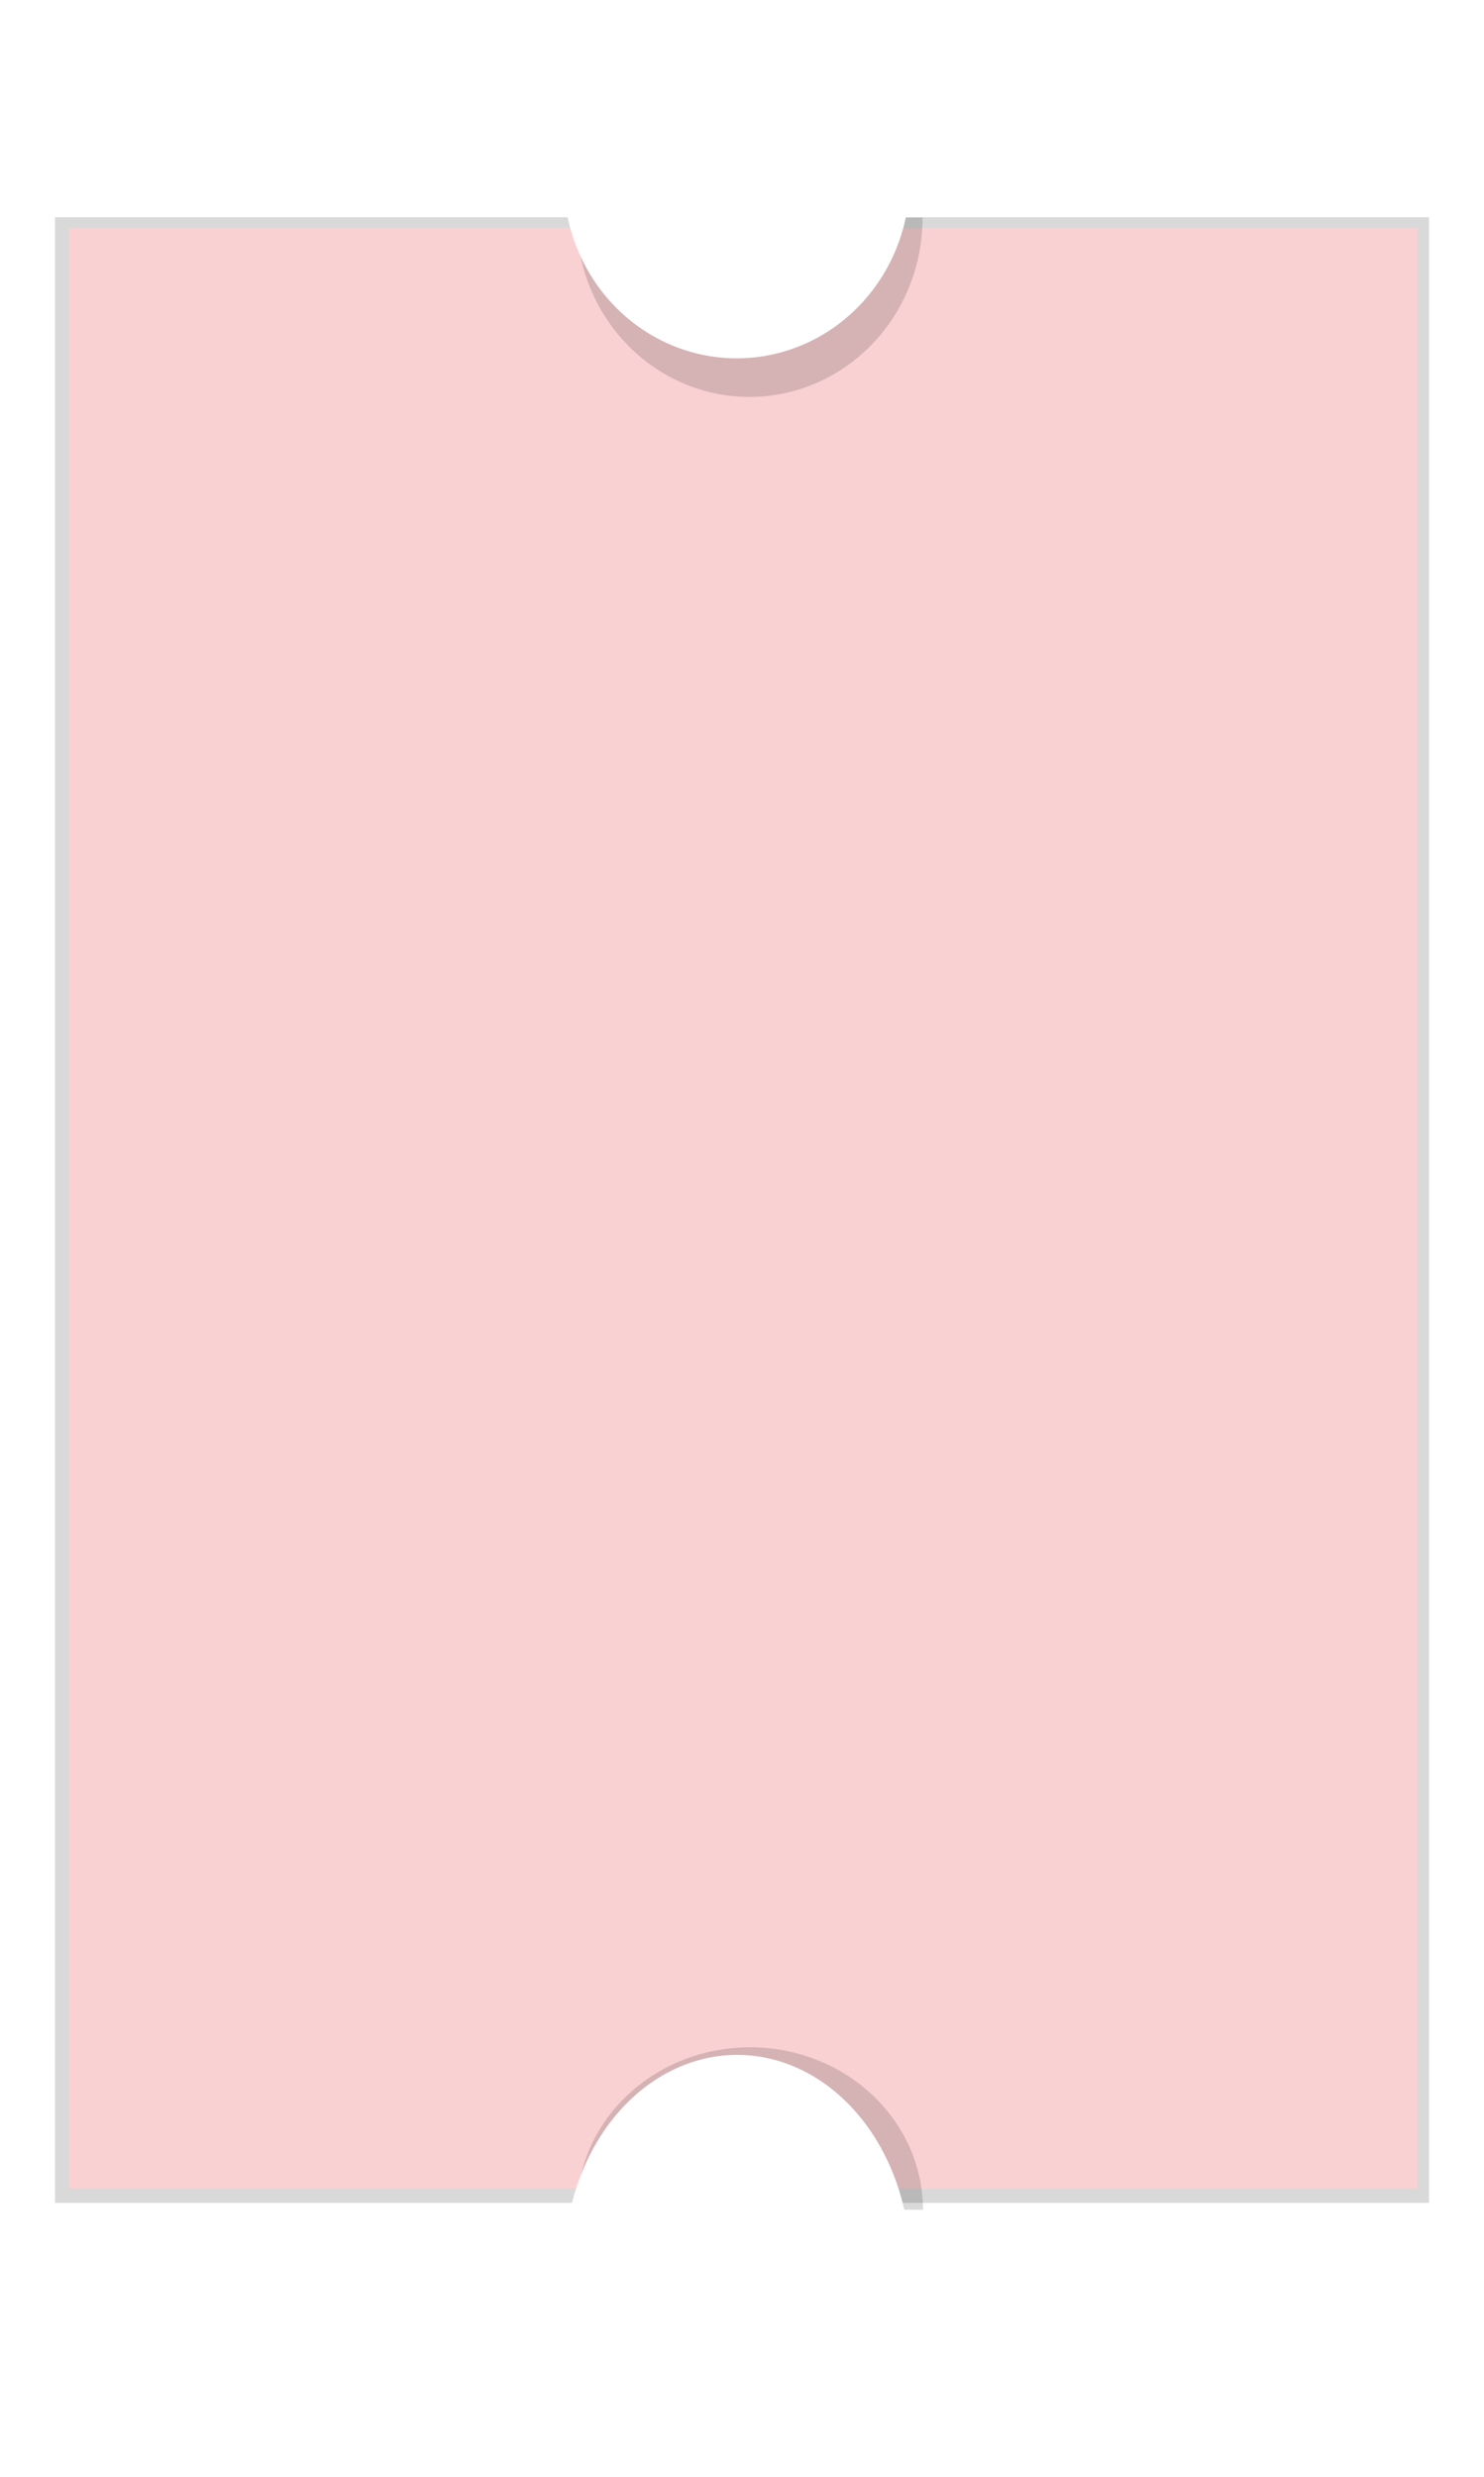 <svg width="540" height="901" viewBox="0 0 540 901" fill="none" xmlns="http://www.w3.org/2000/svg">
<g filter="url(#filter0_f)">
<rect x="20" y="79" width="500" height="722.222" fill="black" fill-opacity="0.15"/>
</g>
<rect x="25" y="83" width="490.741" height="712.963" fill="#FAD1D3"/>
<g filter="url(#filter1_f)">
<path d="M335.692 79.128C335.71 87.676 334.099 96.143 330.952 104.048C327.804 111.953 323.181 119.14 317.347 125.199C311.513 131.258 304.583 136.07 296.951 139.36C289.318 142.65 281.135 144.355 272.866 144.376C264.598 144.397 256.407 142.734 248.761 139.482C241.115 136.231 234.164 131.454 228.305 125.425C222.445 119.396 217.793 112.232 214.612 104.344C211.431 96.455 209.785 87.995 209.767 79.448L272.729 79.288L335.692 79.128Z" fill="black" fill-opacity="0.15"/>
</g>
<path d="M331.062 65.088C331.08 73.635 329.469 82.103 326.322 90.007C323.174 97.912 318.551 105.099 312.718 111.158C306.884 117.217 299.953 122.029 292.321 125.319C284.689 128.609 276.505 130.314 268.236 130.335C259.968 130.356 251.777 128.693 244.131 125.442C236.485 122.19 229.534 117.413 223.675 111.384C217.816 105.355 213.163 98.192 209.982 90.303C206.801 82.414 205.155 73.955 205.137 65.407L268.099 65.247L331.062 65.088Z" fill="white"/>
<g filter="url(#filter2_f)">
<path d="M209.938 804.006C209.92 796.227 211.531 788.521 214.678 781.327C217.826 774.133 222.449 767.593 228.282 762.079C234.116 756.565 241.047 752.186 248.679 749.192C256.311 746.197 264.495 744.646 272.764 744.627C281.032 744.608 289.223 746.121 296.869 749.08C304.515 752.039 311.466 756.387 317.325 761.873C323.184 767.36 327.837 773.879 331.018 781.058C334.199 788.238 335.845 795.936 335.863 803.715L272.901 803.86L209.938 804.006Z" fill="black" fill-opacity="0.15"/>
</g>
<path d="M205.348 823.908C205.325 813.881 206.931 803.948 210.073 794.676C213.216 785.405 217.834 776.976 223.665 769.872C229.495 762.768 236.423 757.128 244.053 753.273C251.683 749.418 259.866 747.424 268.134 747.405C276.403 747.386 284.595 749.342 292.242 753.162C299.89 756.981 306.844 762.59 312.707 769.667C318.57 776.744 323.228 785.15 326.413 794.407C329.599 803.664 331.25 813.59 331.273 823.617L268.311 823.763L205.348 823.908Z" fill="white"/>
<defs>
<filter id="filter0_f" x="0" y="59" width="540" height="762.222" filterUnits="userSpaceOnUse" color-interpolation-filters="sRGB">
<feFlood flood-opacity="0" result="BackgroundImageFix"/>
<feBlend mode="normal" in="SourceGraphic" in2="BackgroundImageFix" result="shape"/>
<feGaussianBlur stdDeviation="10" result="effect1_foregroundBlur"/>
</filter>
<filter id="filter1_f" x="189.767" y="59.128" width="165.925" height="105.248" filterUnits="userSpaceOnUse" color-interpolation-filters="sRGB">
<feFlood flood-opacity="0" result="BackgroundImageFix"/>
<feBlend mode="normal" in="SourceGraphic" in2="BackgroundImageFix" result="shape"/>
<feGaussianBlur stdDeviation="10" result="effect1_foregroundBlur"/>
</filter>
<filter id="filter2_f" x="179.801" y="714.482" width="186.062" height="119.524" filterUnits="userSpaceOnUse" color-interpolation-filters="sRGB">
<feFlood flood-opacity="0" result="BackgroundImageFix"/>
<feBlend mode="normal" in="SourceGraphic" in2="BackgroundImageFix" result="shape"/>
<feGaussianBlur stdDeviation="15" result="effect1_foregroundBlur"/>
</filter>
</defs>
</svg>
